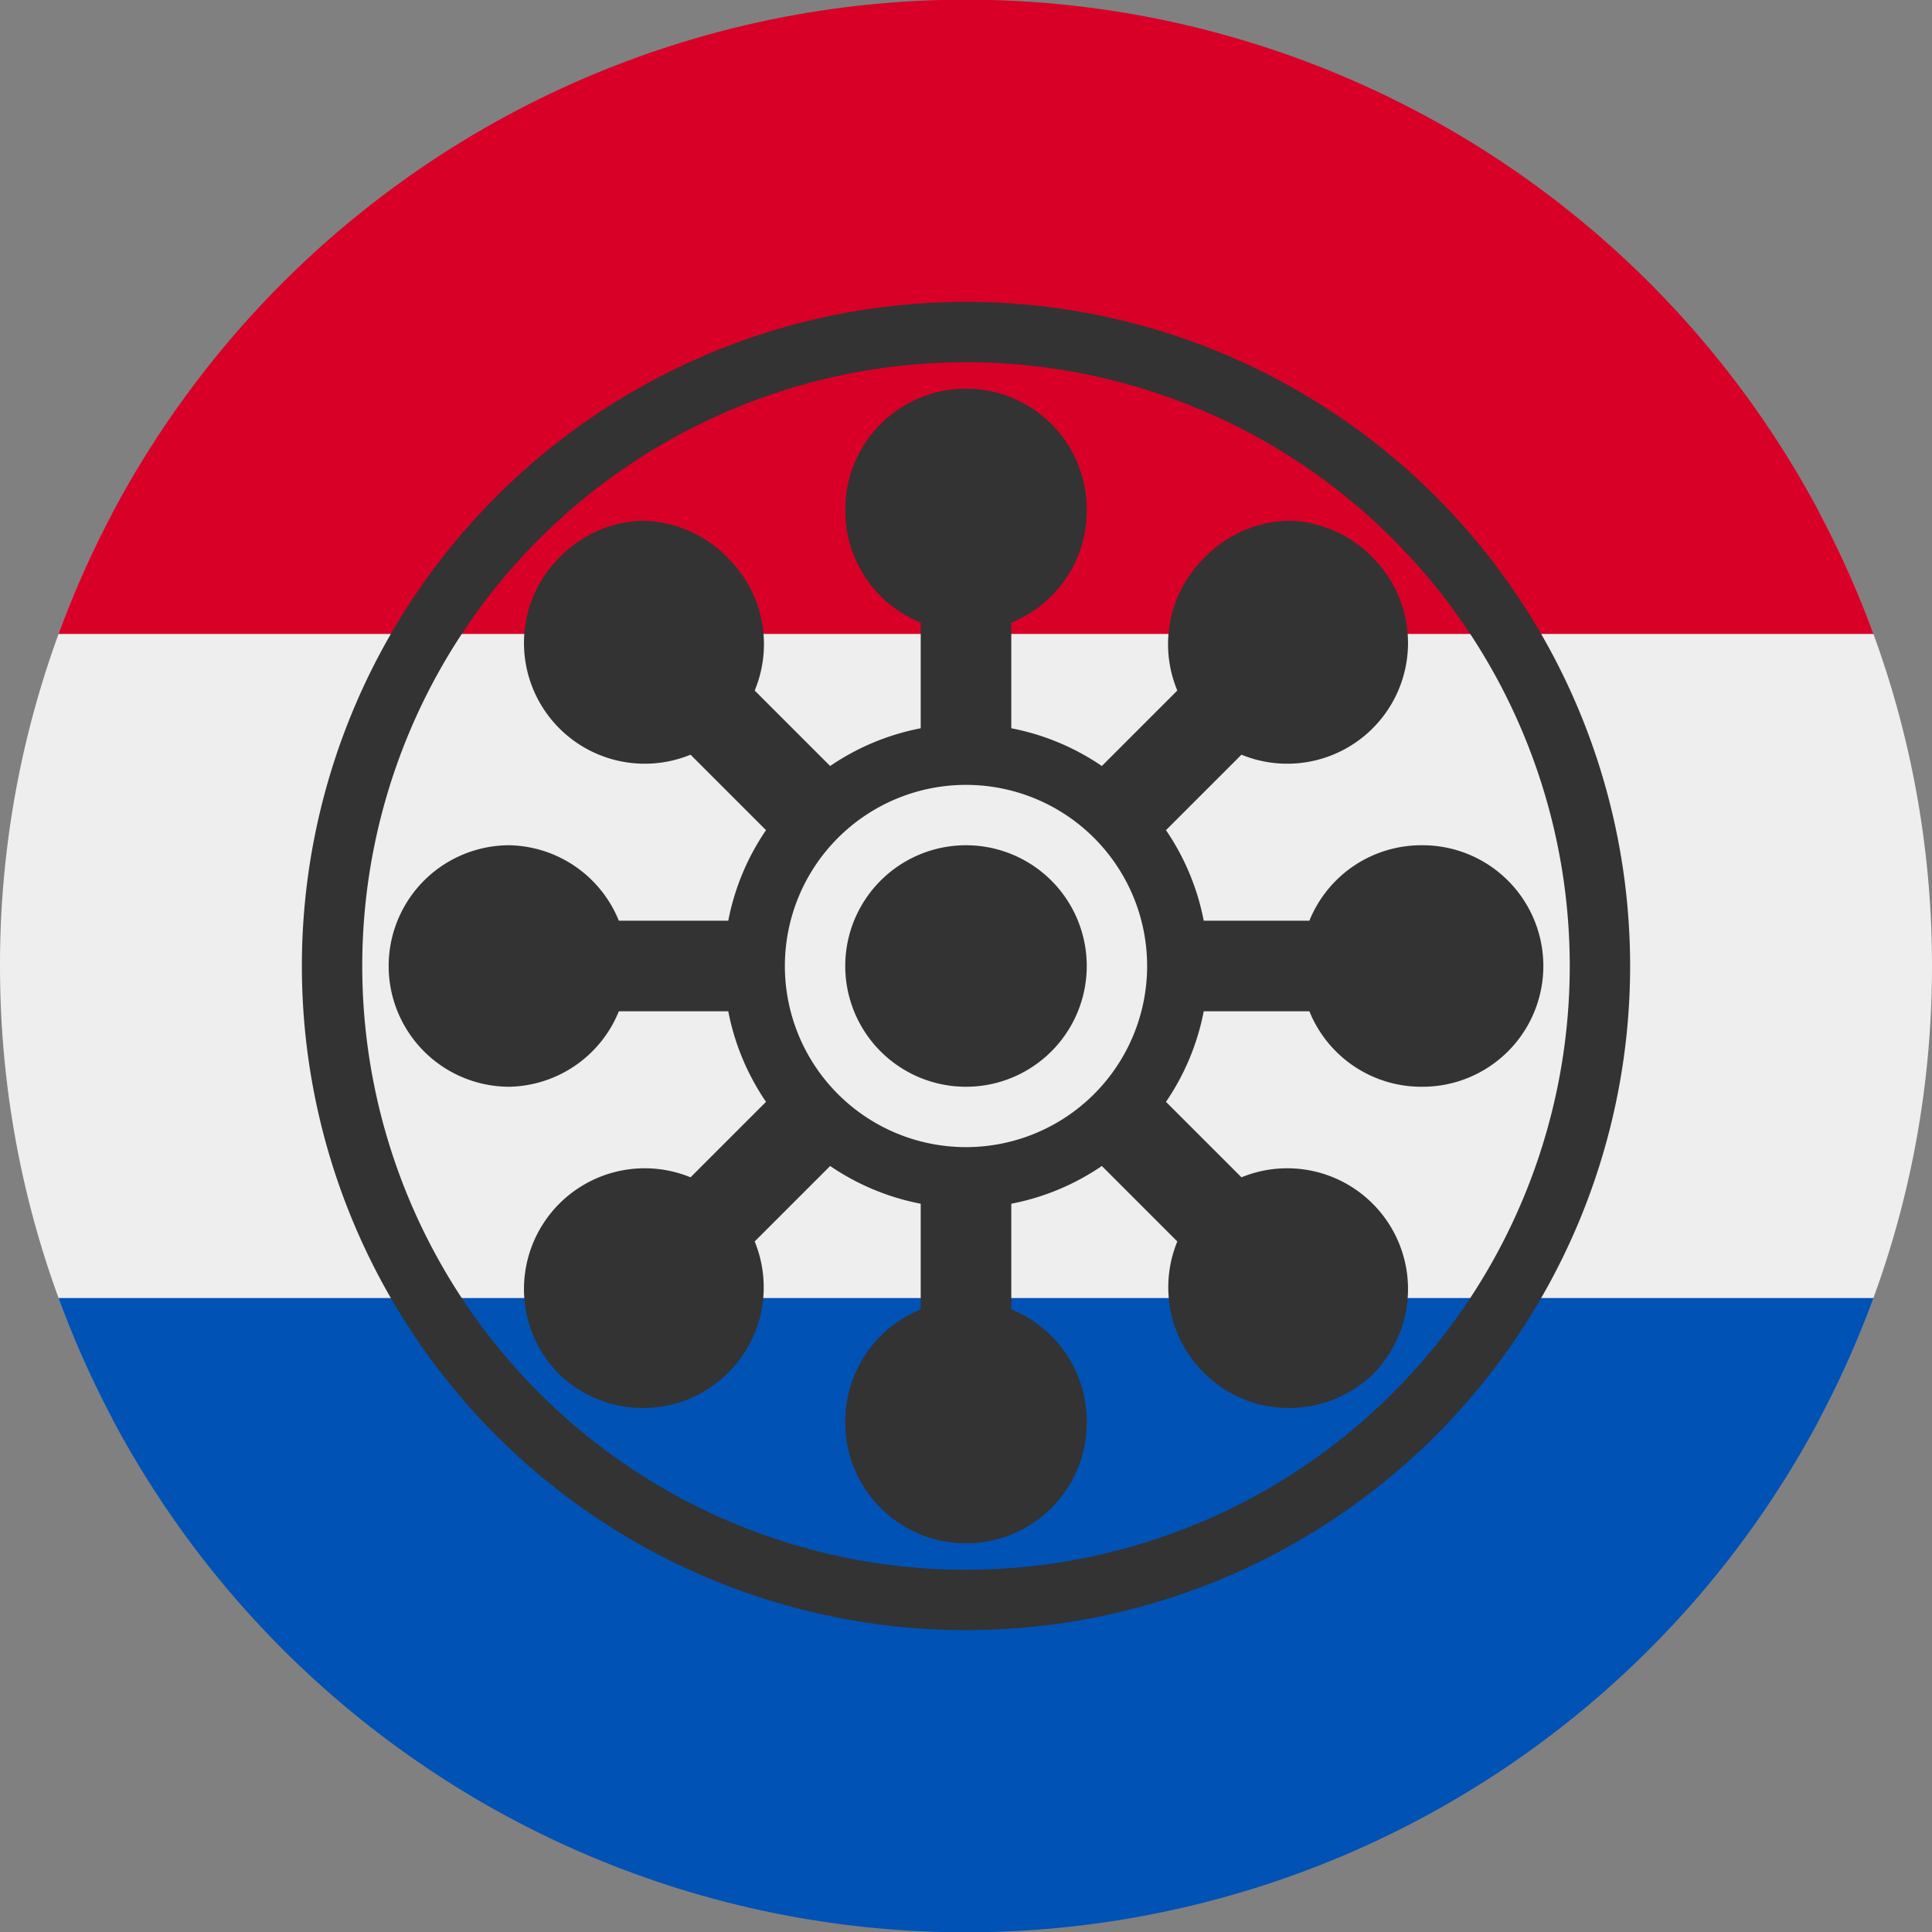 <svg xmlns="http://www.w3.org/2000/svg" width="512" height="512" fill="none"><rect width="100%" height="100%" fill="#808080" stroke="none"/><g clip-path="url(#a)"><path fill="#EEE" d="M482.2 376c19-35.8 29.8-76.6 29.8-120s-10.8-84.2-29.8-120H29.8A255 255 0 0 0 0 256c0 43.4 10.8 84.2 29.8 120z"/><path fill="#0052b4" d="M496.5 344a256.1 256.1 0 0 1-481 0z"/><path fill="#d80027" d="M496.5 168h-481a256.1 256.1 0 0 1 481 0"/><path fill="#333" d="M256 80a176 176 0 1 0 0 352 176 176 0 0 0 0-352m0 16a160 160 0 1 1 0 320 160 160 0 0 1 0-320m0 7a32 32 0 0 0-32 32 32 32 0 0 0 20 30v28a64 64 0 0 0-24 10l-20-20a32 32 0 0 0-7-35 32 32 0 0 0-23-10 32 32 0 0 0-22 10 32 32 0 0 0 35 52l20 20a64 64 0 0 0-10 24h-29a32 32 0 0 0-29-20 32 32 0 1 0 0 64 32 32 0 0 0 29-20h29a64 64 0 0 0 10 24l-20 20a32 32 0 0 0-35 52 32 32 0 0 0 52-35l20-20a64 64 0 0 0 24 10v28a32 32 0 0 0-20 30 32 32 0 1 0 64 0 32 32 0 0 0-20-30v-28a64 64 0 0 0 24-10l20 20a32 32 0 0 0 52 35 32 32 0 0 0-35-52l-20-20a64 64 0 0 0 10-24h28a32 32 0 0 0 30 20 32 32 0 1 0 0-64 32 32 0 0 0-30 20h-28a64 64 0 0 0-10-24l20-20a32 32 0 0 0 35-52 32 32 0 0 0-22-10 32 32 0 0 0-23 10 32 32 0 0 0-7 35l-20 20a64 64 0 0 0-24-10v-28a32 32 0 0 0 20-30 32 32 0 0 0-32-32m0 105a48 48 0 1 1 0 96 48 48 0 0 1 0-96m0 16a32 32 0 1 0 0 64 32 32 0 0 0 0-64"/></g><defs><clipPath id="a"><path fill="#fff" d="M0 0h512v512H0z"/></clipPath></defs></svg>